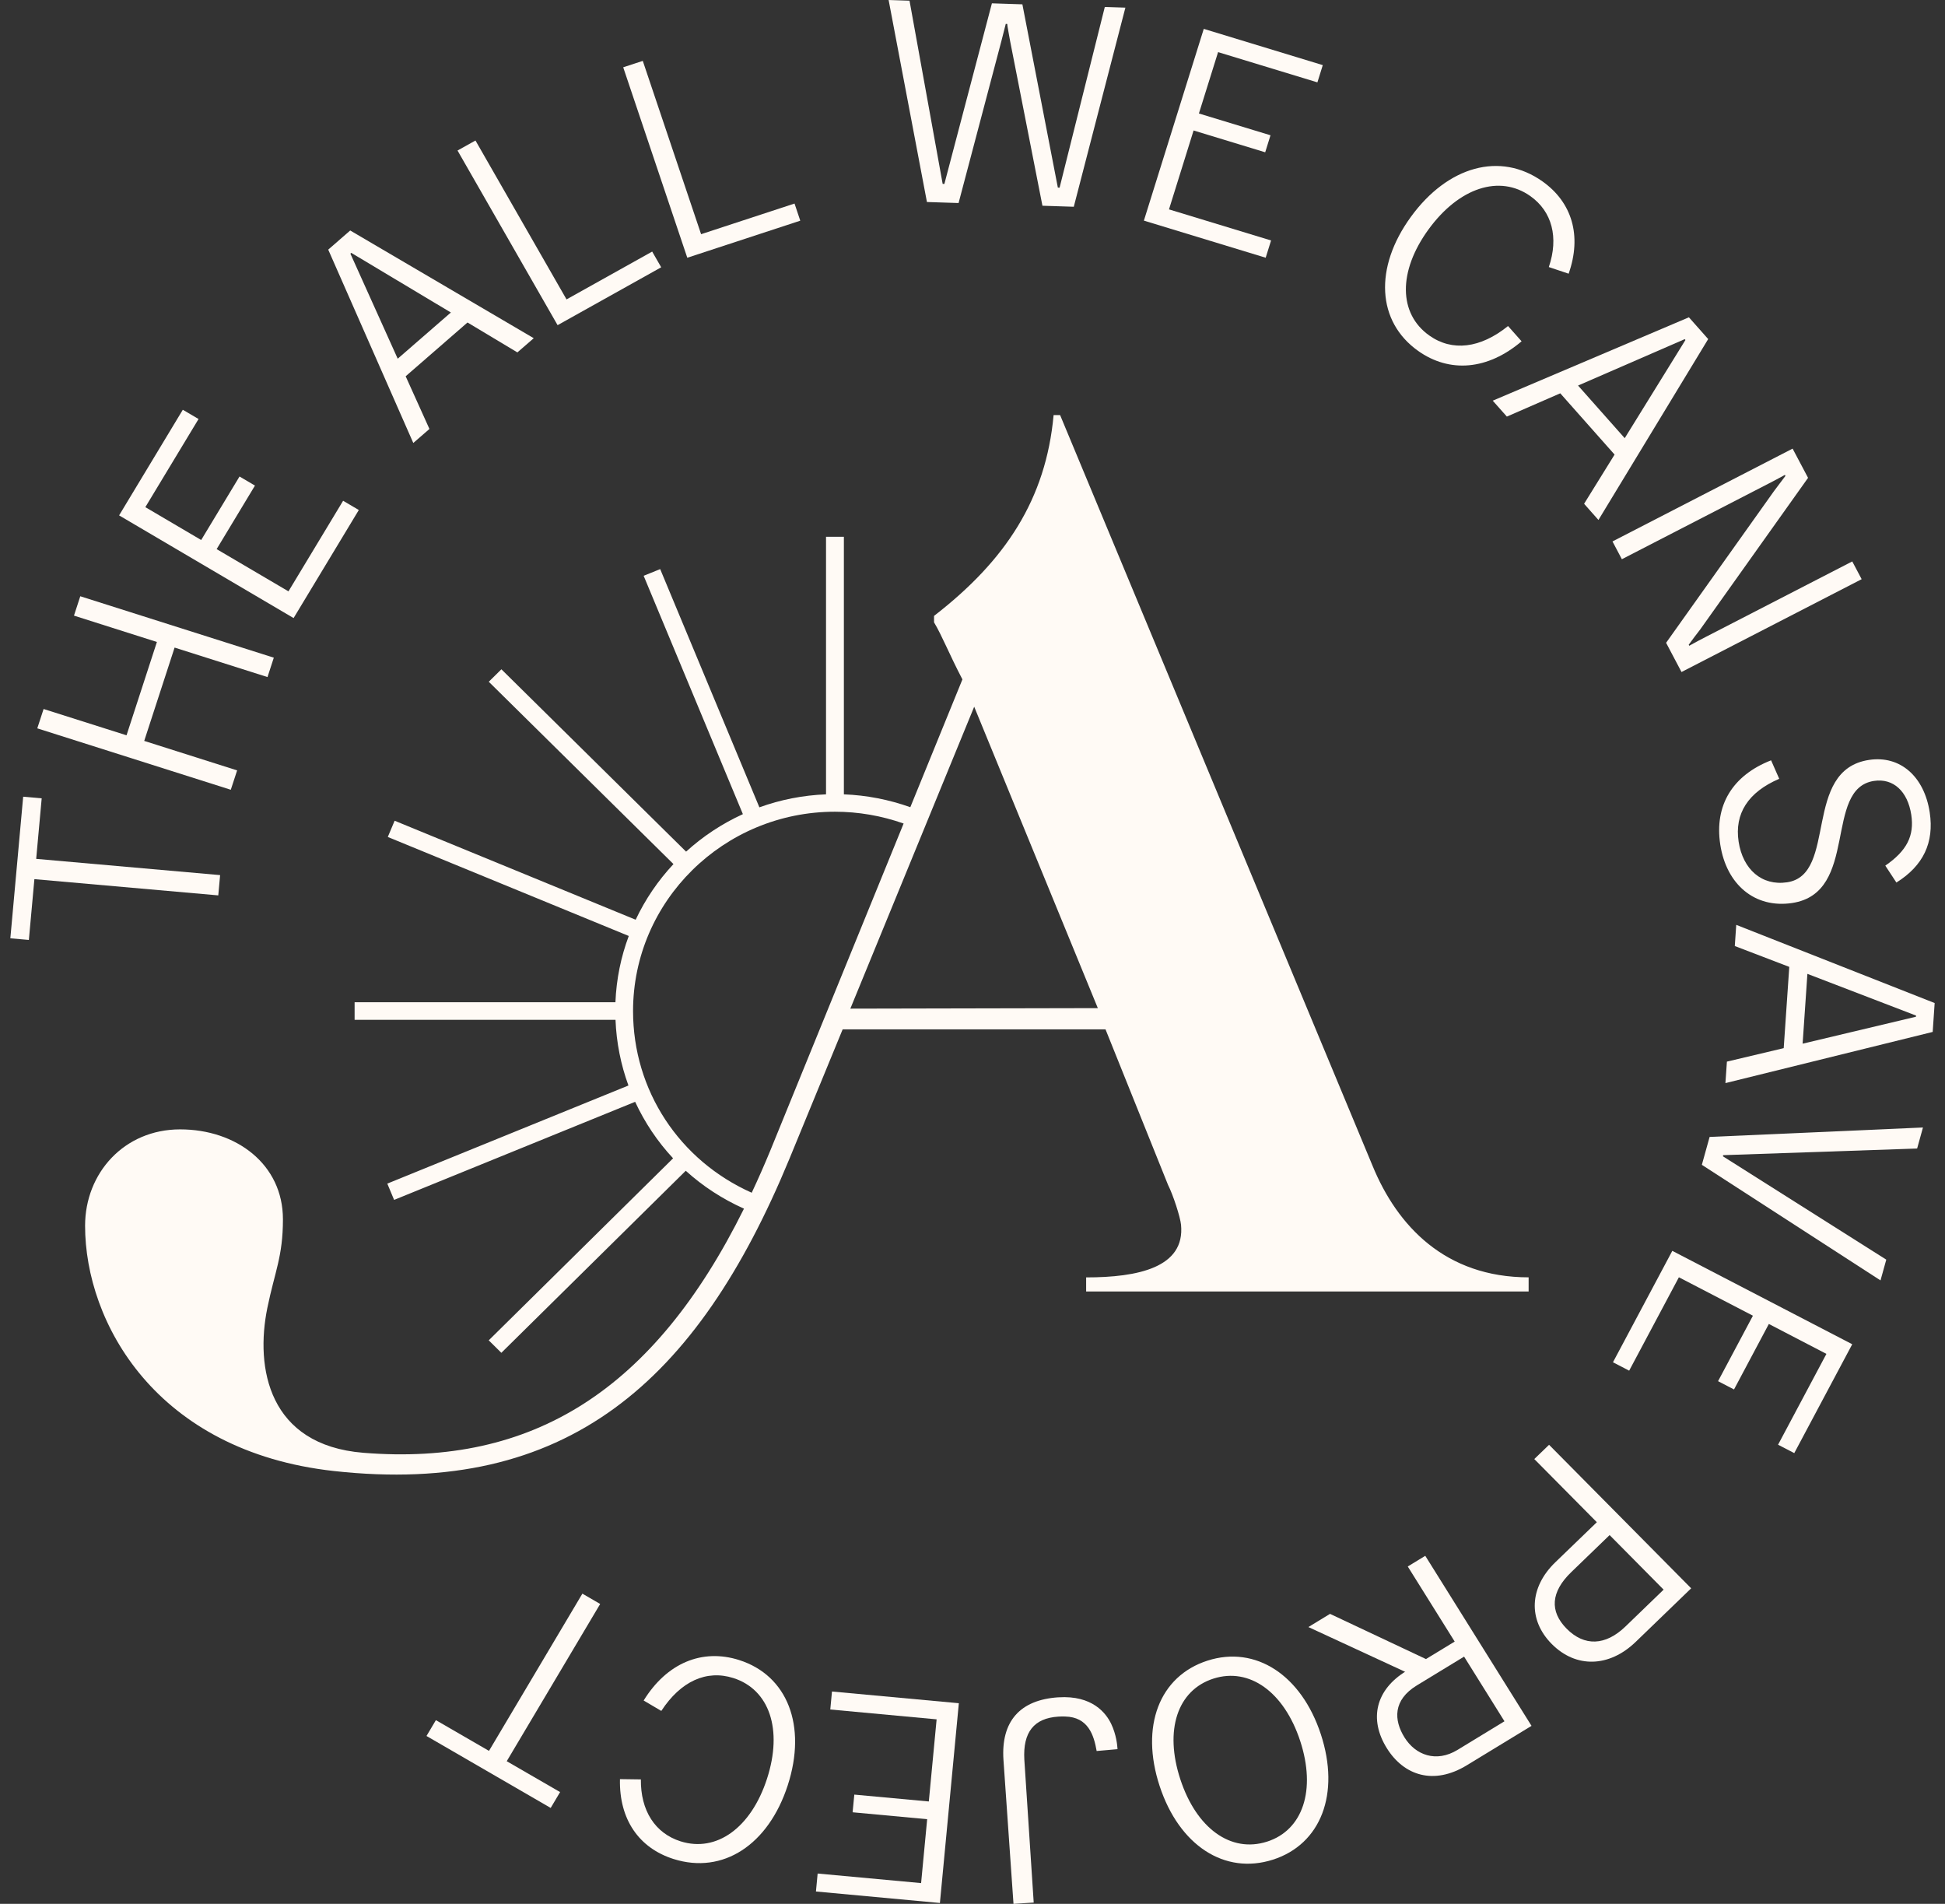<svg width="94" height="92" viewBox="0 0 94 92" fill="none" xmlns="http://www.w3.org/2000/svg">
<rect x="0" y="0" width="94" height="92" fill="#333333" stroke="none"/>
<path d="M52.492 61.725V62.409H73.877V61.725C69.852 61.725 67.525 59.242 66.33 56.324L51.234 20.058H50.92C50.548 24.121 48.597 27.091 45.141 29.762V30.072C45.548 30.758 45.859 31.578 46.513 32.831L43.995 39.006C42.954 38.637 41.879 38.428 40.784 38.385V25.939H39.921V38.385C38.795 38.429 37.712 38.647 36.7 39.013L31.906 27.501L31.107 27.824L35.903 39.342C34.893 39.804 33.968 40.416 33.158 41.154L24.232 32.342L23.622 32.944L32.548 41.755C31.806 42.549 31.188 43.455 30.721 44.444L19.072 39.66L18.742 40.445L30.388 45.229C30.011 46.233 29.788 47.31 29.743 48.431H17.138V49.282H29.747C29.791 50.388 30.006 51.454 30.372 52.455L18.718 57.196L19.047 57.983L30.696 53.243C31.159 54.243 31.776 55.166 32.53 55.973L23.62 64.769L24.23 65.372L33.142 56.575C33.959 57.316 34.907 57.937 35.956 58.406C31.604 67.184 25.742 70.865 17.56 70.203C12.977 69.833 12.328 66.105 12.92 63.206C13.281 61.441 13.674 60.722 13.674 58.921C13.674 56.252 11.41 54.575 8.705 54.575C6.001 54.575 4.112 56.686 4.112 59.233C4.112 63.891 7.519 70.134 16.142 71.085C27.362 72.323 33.678 66.82 38.145 56.014L40.724 49.743H53.429L56.45 57.258C56.701 57.754 57.041 58.811 57.078 59.183C57.281 61.249 55.002 61.728 52.488 61.728L52.492 61.725ZM37.231 55.592C36.938 56.301 36.638 56.983 36.33 57.637C32.828 56.076 30.595 52.689 30.595 48.857C30.595 43.546 34.972 39.225 40.352 39.225C41.484 39.225 42.598 39.418 43.671 39.795L37.231 55.592ZM41.096 48.741L47.082 34.151L53.057 48.716L41.096 48.741Z" fill="#FFFAF5"/>
<path d="M10.638 42.288L1.749 41.503L2.015 38.578L1.12 38.499L0.5 45.342L1.395 45.421L1.662 42.483L10.549 43.268L10.638 42.288Z" fill="#FFFAF5"/>
<path d="M11.46 37.228L6.97 35.803L8.438 31.293L12.928 32.718L13.233 31.781L3.88 28.813L3.575 29.749L7.583 31.022L6.115 35.532L2.107 34.261L1.802 35.196L11.154 38.164L11.46 37.228Z" fill="#FFFAF5"/>
<path d="M17.341 24.645L16.582 24.199L13.941 28.576L10.47 26.535L12.322 23.465L11.576 23.026L9.723 26.095L7.024 24.507L9.596 20.248L8.835 19.801L5.756 24.905L14.189 29.867L17.341 24.645Z" fill="#FFFAF5"/>
<path d="M20.754 20.728L19.605 18.183L22.594 15.584L25.005 17.029L25.795 16.343L16.925 11.138L15.863 12.063L19.974 21.406L20.754 20.729V20.728ZM16.934 12.257L16.976 12.219L21.79 15.101L19.221 17.334L16.934 12.257Z" fill="#FFFAF5"/>
<path d="M31.955 12.916L31.519 12.157L27.38 14.468L22.979 6.79L22.112 7.274L26.948 15.713L31.955 12.916Z" fill="#FFFAF5"/>
<path d="M38.676 10.664L38.399 9.836L33.883 11.317L31.065 2.942L30.119 3.252L33.216 12.455L38.676 10.664Z" fill="#FFFAF5"/>
<path d="M46.327 9.811L48.398 1.977C48.416 1.893 48.592 1.22 48.608 1.153L48.678 1.156C48.675 1.225 48.808 1.908 48.819 1.991L50.38 9.942L51.895 9.991L54.389 0.369L53.394 0.337L51.209 9.069L51.125 9.066L49.411 0.209L47.938 0.161L45.641 8.889L45.558 8.886L43.956 0.033L42.946 0L44.798 9.762L46.327 9.811Z" fill="#FFFAF5"/>
<path d="M61.43 11.62L56.496 10.118L57.685 6.305L61.146 7.359L61.402 6.537L57.942 5.484L58.869 2.519L63.669 3.98L63.929 3.147L58.177 1.395L55.283 10.661L61.169 12.454L61.43 11.62Z" fill="#FFFAF5"/>
<path d="M68.537 16.957C70.063 18.039 71.906 17.879 73.537 16.493L72.882 15.755C71.543 16.836 70.181 16.997 69.077 16.213C67.584 15.156 67.564 13.112 69.039 11.086C70.513 9.061 72.477 8.425 73.96 9.476C75.01 10.219 75.339 11.476 74.853 12.905L75.811 13.226C76.46 11.383 75.971 9.775 74.545 8.765C72.505 7.318 69.968 8.027 68.185 10.481C66.401 12.935 66.543 15.543 68.538 16.957H68.537Z" fill="#FFFAF5"/>
<path d="M72.825 20.131L75.406 19.006L78.031 21.967L76.558 24.344L77.251 25.127L82.555 16.385L81.623 15.333L72.143 19.362L72.828 20.134L72.825 20.131ZM81.42 16.388L81.456 16.429L78.521 21.174L76.266 18.631L81.42 16.389V16.388Z" fill="#FFFAF5"/>
<path d="M78.384 27.023L85.46 23.376C85.757 23.222 85.957 23.12 86.262 22.948L86.289 22.997C86.087 23.272 85.932 23.461 85.731 23.738L80.521 31.062L81.266 32.474L89.972 27.988L89.518 27.13L82.443 30.775C82.144 30.929 81.945 31.032 81.64 31.205L81.614 31.156C81.817 30.879 81.964 30.679 82.171 30.415L87.382 23.091L86.635 21.679L77.93 26.164L78.384 27.024V27.023Z" fill="#FFFAF5"/>
<path d="M86.37 42.635C85.149 42.818 84.232 42.016 84.026 40.673C83.819 39.317 84.485 38.279 85.988 37.634L85.595 36.741C83.734 37.467 82.849 38.915 83.138 40.806C83.435 42.751 84.817 43.904 86.607 43.637C89.867 43.151 88.116 38.102 90.572 37.736C91.502 37.598 92.195 38.236 92.37 39.373C92.525 40.388 92.154 41.115 91.115 41.83L91.651 42.647C92.947 41.837 93.484 40.721 93.261 39.255C92.995 37.516 91.832 36.497 90.333 36.721C87.087 37.205 88.827 42.268 86.37 42.635Z" fill="#FFFAF5"/>
<path d="M83.841 45.715L86.474 46.723L86.205 50.65L83.46 51.301L83.388 52.339L93.405 49.866L93.5 48.47L83.911 44.692L83.841 45.715ZM87.351 47.06L92.601 49.076L92.597 49.131L87.119 50.434L87.35 47.06H87.351Z" fill="#FFFAF5"/>
<path d="M82.249 56.288L90.883 61.873L91.162 60.87L83.266 55.875L83.281 55.821L92.653 55.5L92.935 54.484L82.624 54.94L82.249 56.288Z" fill="#FFFAF5"/>
<path d="M77.953 65.829L78.736 66.235L81.139 61.722L84.717 63.579L83.032 66.743L83.803 67.143L85.487 63.978L88.269 65.424L85.932 69.813L86.715 70.219L89.517 64.958L80.821 60.445L77.953 65.829Z" fill="#FFFAF5"/>
<path d="M74.151 70.506L77.174 73.558L75.167 75.494C73.913 76.705 73.835 78.272 74.993 79.441C76.161 80.62 77.769 80.579 79.054 79.339L81.733 76.752L74.865 69.817L74.153 70.504L74.151 70.506ZM80.401 76.817L78.555 78.599C77.591 79.529 76.568 79.566 75.716 78.705C74.881 77.863 74.951 76.922 75.935 75.973L77.791 74.18L80.401 76.816V76.817Z" fill="#FFFAF5"/>
<path d="M58.361 80.246C56.026 80.994 55.1 83.429 56.043 86.303C56.986 89.174 59.182 90.612 61.518 89.865C63.84 89.121 64.778 86.682 63.836 83.808C62.893 80.937 60.683 79.503 58.361 80.246ZM61.233 88.994C59.485 89.553 57.822 88.353 57.044 85.981C56.265 83.609 56.898 81.674 58.647 81.115C60.382 80.561 62.058 81.757 62.837 84.128C63.615 86.5 62.968 88.439 61.235 88.994H61.233Z" fill="#FFFAF5"/>
<path d="M40.127 82.608L45.266 83.084L44.889 87.053L41.288 86.721L41.206 87.575L44.809 87.909L44.516 90.997L39.516 90.535L39.434 91.403L45.425 91.958L46.34 82.305L40.209 81.739L40.127 82.608Z" fill="#FFFAF5"/>
<path d="M35.721 80.218C33.931 79.651 32.227 80.362 31.107 82.174L31.96 82.677C32.897 81.243 34.142 80.677 35.438 81.087C37.188 81.641 37.84 83.578 37.069 85.953C36.299 88.327 34.626 89.529 32.889 88.978C31.66 88.589 30.956 87.494 30.973 85.987L29.962 85.973C29.918 87.922 30.883 89.304 32.552 89.833C34.943 90.589 37.137 89.145 38.071 86.271C39.005 83.395 38.058 80.958 35.719 80.218H35.721Z" fill="#FFFAF5"/>
<path d="M28.146 77.01L23.632 84.608L21.066 83.123L20.612 83.888L26.614 87.365L27.069 86.599L24.49 85.107L29.006 77.509L28.146 77.01Z" fill="#FFFAF5"/>
<path d="M51.154 82.019C49.293 82.138 48.373 83.182 48.496 85.04L48.981 92L49.958 91.938L49.505 85.03C49.431 83.707 49.969 83.027 51.149 82.952C51.253 82.945 51.361 82.944 51.476 82.947C52.59 82.973 52.866 83.843 53 84.614L54.009 84.525C53.998 84.331 53.95 83.826 53.706 83.31C53.455 82.782 52.791 81.915 51.154 82.02V82.019Z" fill="#FFFAF5"/>
<path d="M68.037 75.699L70.304 79.326L68.915 80.171L64.279 77.987L63.233 78.624L67.905 80.785L67.962 80.751C66.486 81.648 66.146 83.073 67.026 84.481C67.855 85.808 69.296 86.275 70.889 85.304L74.017 83.399L68.882 75.182L68.039 75.696L68.037 75.699ZM72.711 83.177L70.44 84.561C69.405 85.19 68.41 84.808 67.881 83.963C67.353 83.118 67.319 82.148 68.475 81.444L70.758 80.053L72.709 83.177H72.711Z" fill="#FFFAF5"/>
</svg>
